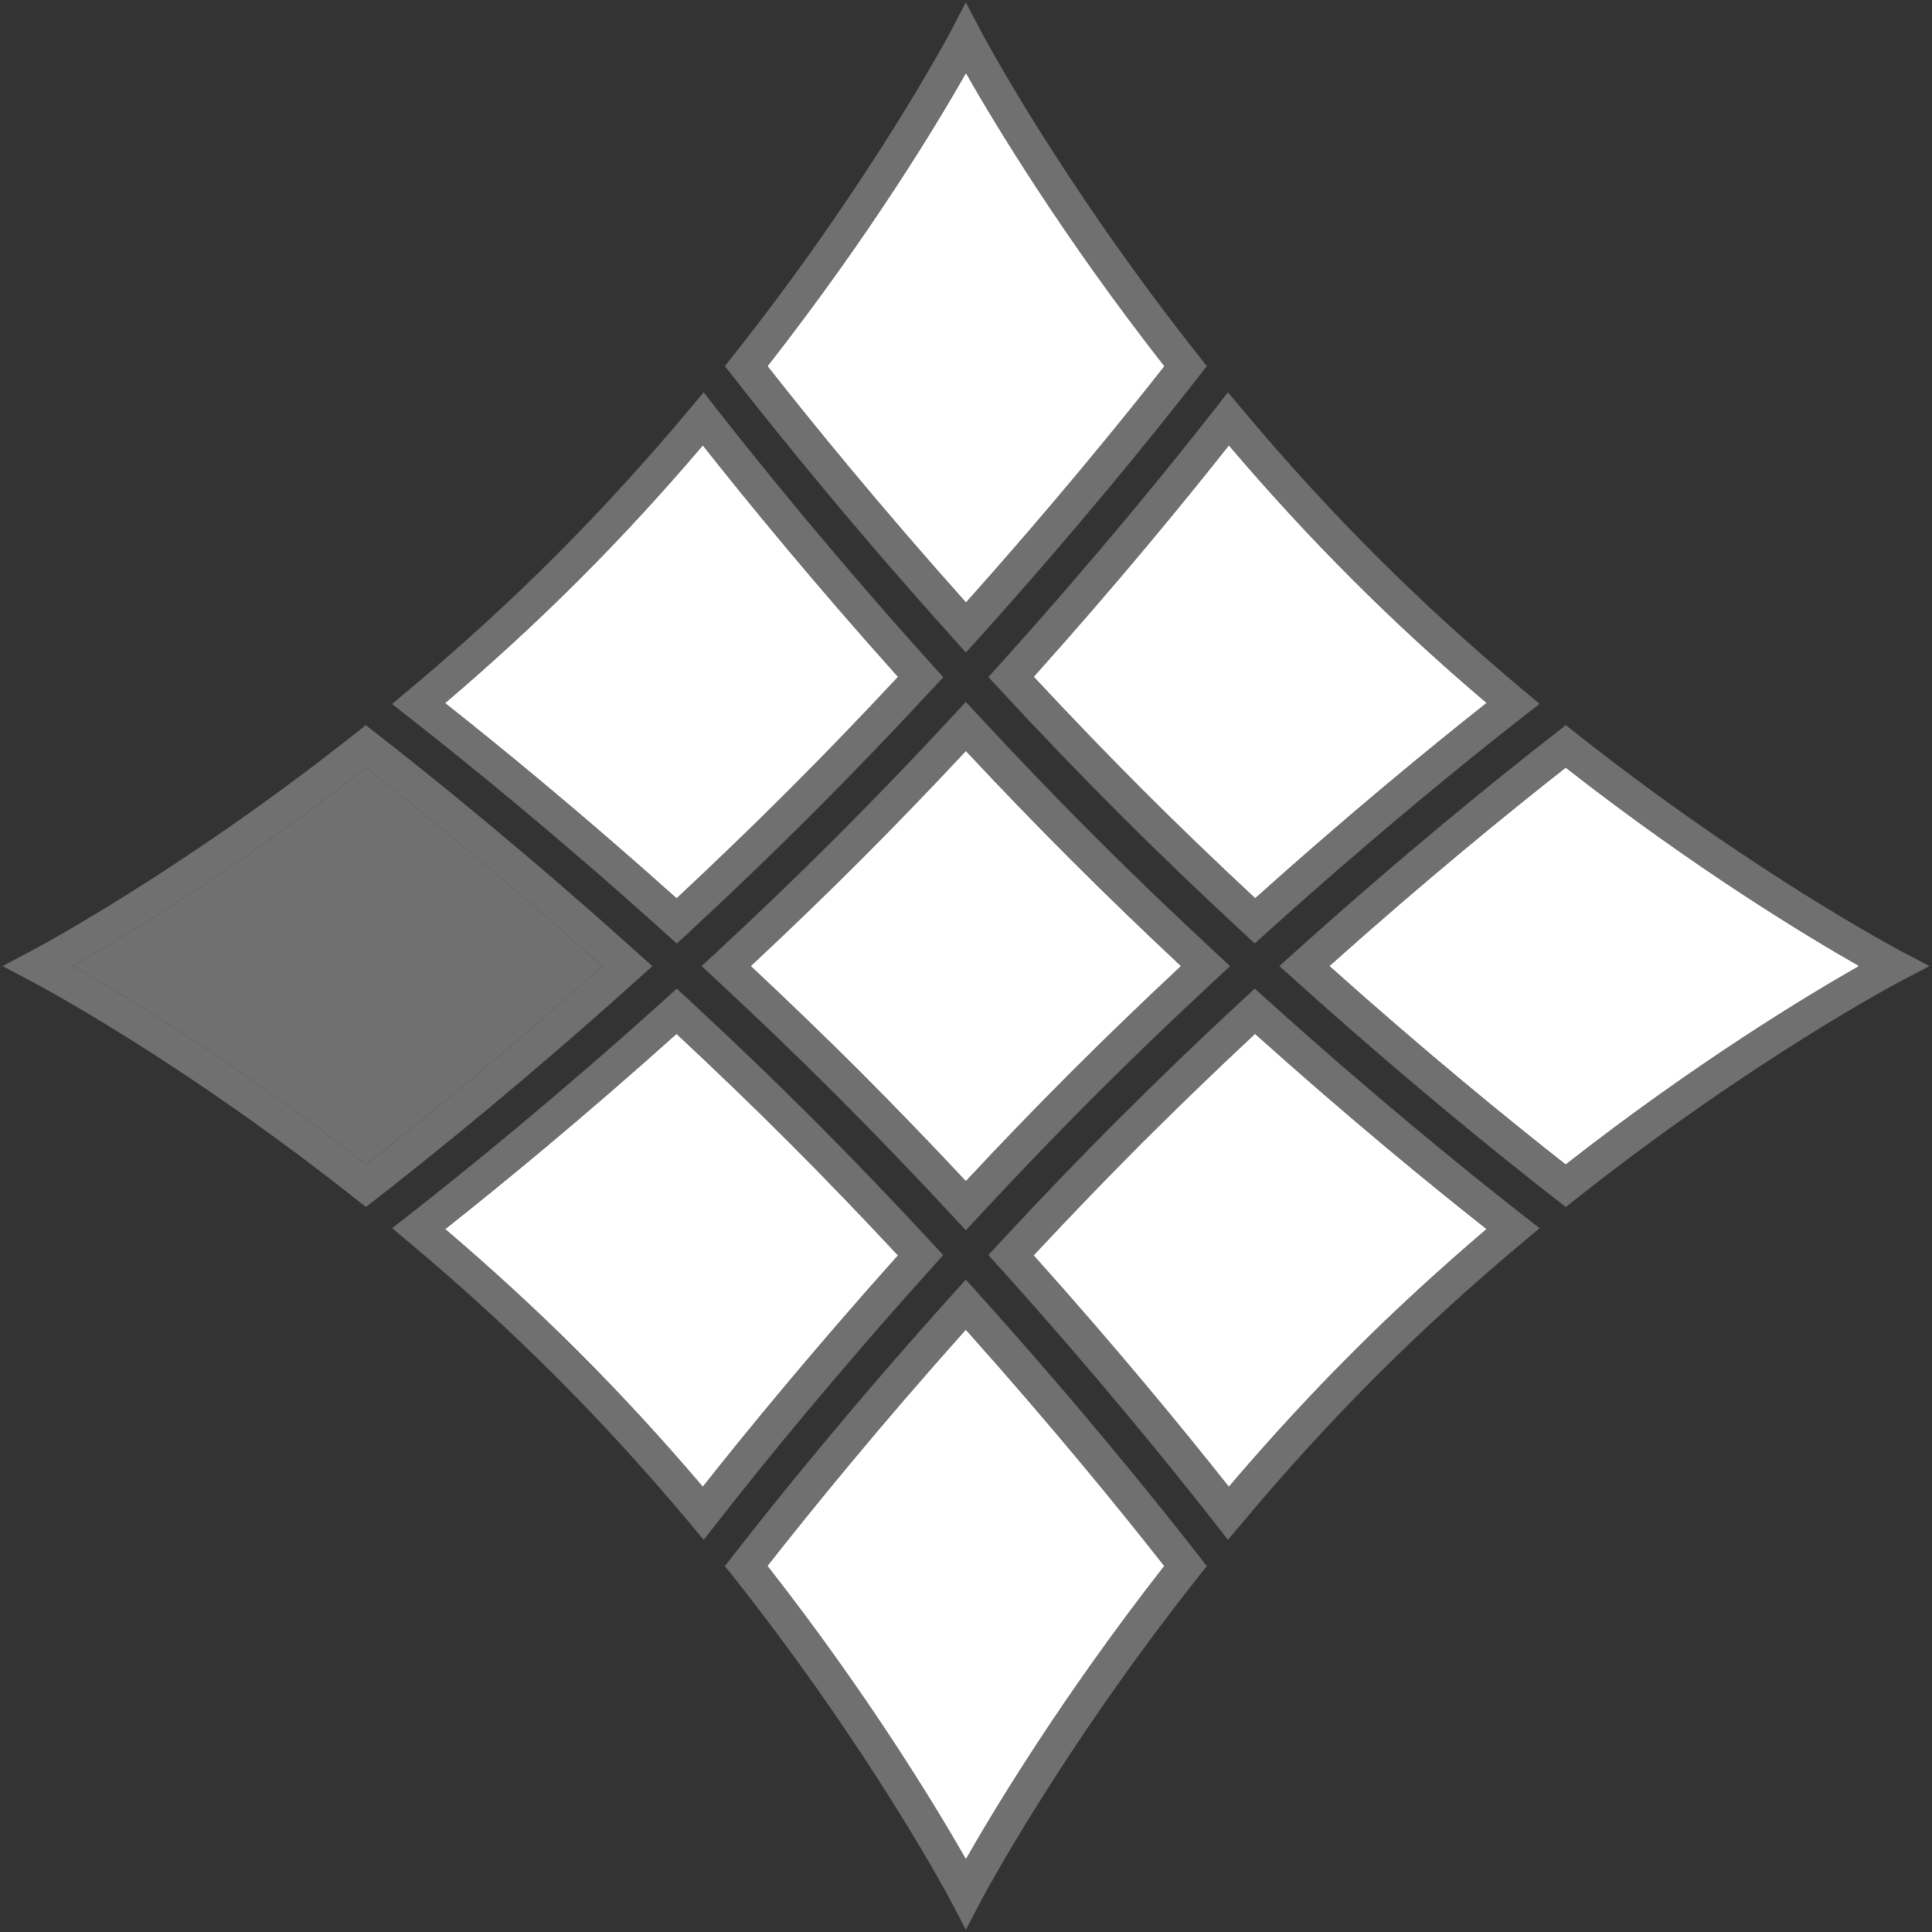 <?xml version="1.0" encoding="utf-8"?>
<!-- Generator: Adobe Illustrator 16.0.0, SVG Export Plug-In . SVG Version: 6.00 Build 0)  -->
<!DOCTYPE svg PUBLIC "-//W3C//DTD SVG 1.1//EN" "http://www.w3.org/Graphics/SVG/1.1/DTD/svg11.dtd">
<svg version="1.1" id="Layer_1" xmlns="http://www.w3.org/2000/svg" xmlns:xlink="http://www.w3.org/1999/xlink" x="0px" y="0px"
	 width="56.69px" height="56.69px" viewBox="0 0 56.69 56.69" enable-background="new 0 0 56.69 56.69" xml:space="preserve">
<rect x="0" y="0" width="56.69" height="56.69" fill="#333333" stroke="none"/>
<g>
	<path fill="#FFFFFF" d="M30.331,19.858c2.182,2.344,4.152,4.316,6.5,6.501c2.752-2.469,5.137-4.424,6.793-5.732
		c-2.785-2.366-5.182-4.763-7.566-7.561C34.751,14.721,32.796,17.107,30.331,19.858z"/>
	<path fill="#FFFFFF" d="M45.942,22.522c-1.664,1.307-4.113,3.3-6.936,5.824c2.822,2.524,5.271,4.52,6.936,5.826
		c3.822-2.995,7.152-4.996,8.613-5.826C53.095,27.515,49.765,25.514,45.942,22.522z"/>
	<path fill="#707070" d="M10.736,22.523c-3.817,2.992-7.145,4.992-8.602,5.823c1.468,0.834,4.757,2.81,8.604,5.826
		c1.668-1.31,4.121-3.307,6.935-5.822C14.849,25.823,12.399,23.829,10.736,22.523z"/>
	<path fill="#FFFFFF" d="M20.623,13.066c-1.188,1.396-2.406,2.717-3.625,3.936c-1.221,1.222-2.544,2.439-3.94,3.629
		c1.672,1.321,4.068,3.287,6.796,5.731c1.155-1.08,2.269-2.152,3.31-3.194c1.053-1.051,2.123-2.164,3.189-3.307
		C23.91,17.136,21.944,14.739,20.623,13.066z"/>
	<!-- <path fill="#FFFFFF" d="M22.517,10.744c1.307,1.663,3.301,4.112,5.826,6.938c2.525-2.826,4.52-5.275,5.824-6.936
		c-2.992-3.82-4.994-7.148-5.825-8.606C27.511,3.605,25.538,6.886,22.517,10.744z"/> -->
	<path fill="#FFFFFF" d="M30.327,36.836c2.445,2.725,4.408,5.122,5.73,6.793c1.188-1.396,2.406-2.718,3.627-3.938
		c1.219-1.221,2.543-2.437,3.939-3.627c-1.66-1.309-4.051-3.268-6.797-5.73c-1.143,1.067-2.254,2.141-3.309,3.192
		C32.479,34.567,31.405,35.68,30.327,36.836z"/>
	<path fill="#FFFFFF" d="M22.517,45.948c2.992,3.821,4.994,7.152,5.825,8.609c0.831-1.457,2.833-4.785,5.823-8.606
		c-1.307-1.665-3.303-4.115-5.826-6.937C25.815,41.836,23.823,44.286,22.517,45.948z"/>
	<path fill="#FFFFFF" d="M25.238,31.447c1.017,1.019,2.058,2.097,3.103,3.214c1.057-1.133,2.076-2.188,3.102-3.214
		c1.025-1.023,2.08-2.041,3.213-3.1c-2.234-2.09-4.227-4.081-6.314-6.314c-1.057,1.131-2.074,2.186-3.1,3.212
		c-1.025,1.026-2.082,2.043-3.215,3.102C23.144,29.393,24.224,30.435,25.238,31.447z"/>
	<path fill="#FFFFFF" d="M16.998,39.69c1.221,1.221,2.438,2.543,3.624,3.938c1.313-1.66,3.27-4.045,5.729-6.791
		c-2.184-2.343-4.153-4.314-6.5-6.502c-2.744,2.46-5.131,4.419-6.789,5.73C14.458,37.256,15.78,38.472,16.998,39.69z"/>
	<path fill="#FFFFFF" d="M22.52,10.744c1.305,1.663,3.301,4.112,5.826,6.938c2.523-2.826,4.52-5.275,5.824-6.936
		c-2.994-3.82-4.996-7.148-5.826-8.606C27.514,3.605,25.539,6.886,22.52,10.744z"/>

	<path fill="#707070" d="M32.826,23.86c-1.156-1.158-2.31-2.356-3.52-3.665l-0.304-0.329l0.298-0.331
		c2.84-3.148,5.024-5.841,6.359-7.547l0.372-0.475l0.39,0.462c2.593,3.099,5.214,5.712,8.289,8.288l0.466,0.389l-0.479,0.373
		c-1.704,1.333-4.396,3.518-7.547,6.359l-0.332,0.3l-0.327-0.304C35.183,26.169,33.985,25.019,32.826,23.86z M30.33,19.858
		c2.182,2.344,4.153,4.316,6.5,6.501c2.753-2.469,5.138-4.424,6.793-5.732c-2.785-2.366-5.181-4.763-7.565-7.561
		C34.751,14.721,32.795,17.107,30.33,19.858z"/>
	<path fill="#707070" d="M37.541,28.347l0.405-0.365c3.19-2.873,5.946-5.104,7.697-6.468l0.302-0.237l0.302,0.239
		c5.175,4.091,9.5,6.375,9.541,6.397l0.829,0.434l-0.829,0.434c-0.041,0.021-4.364,2.301-9.541,6.397l-0.302,0.239l-0.304-0.236
		c-1.749-1.364-4.505-3.596-7.695-6.47L37.541,28.347z M45.942,22.522c-1.665,1.307-4.114,3.3-6.936,5.824
		c2.821,2.524,5.271,4.52,6.936,5.826c3.821-2.995,7.152-4.996,8.612-5.826C53.095,27.515,49.764,25.514,45.942,22.522z"/>
	<path fill="#707070" d="M0.077,28.348l0.819-0.435c0.043-0.021,4.366-2.303,9.536-6.396l0.302-0.238l0.304,0.236
		c1.747,1.362,4.5,3.591,7.697,6.47l0.405,0.364l-0.404,0.365c-3.182,2.866-5.942,5.098-7.695,6.467l-0.305,0.236l-0.301-0.239
		c-4.995-3.953-9.086-6.158-9.537-6.395L0.077,28.348z M10.736,22.523c-3.818,2.992-7.145,4.992-8.602,5.823
		c1.467,0.834,4.757,2.81,8.605,5.826c1.668-1.31,4.121-3.307,6.934-5.822C14.848,25.823,12.398,23.829,10.736,22.523z"/>
	<path fill="#707070" d="M11.504,20.657l0.464-0.389c1.543-1.292,3.003-2.625,4.336-3.959c1.333-1.333,2.663-2.79,3.955-4.333
		l0.388-0.464l0.373,0.477c1.35,1.725,3.55,4.436,6.358,7.549l0.301,0.332l-0.305,0.329c-1.175,1.269-2.36,2.501-3.521,3.662
		c-1.149,1.149-2.381,2.334-3.665,3.523l-0.328,0.303l-0.333-0.299c-3.116-2.811-5.826-5.008-7.55-6.359L11.504,20.657z
		 M20.623,13.066c-1.188,1.396-2.406,2.717-3.625,3.936c-1.221,1.222-2.543,2.439-3.94,3.629c1.671,1.321,4.068,3.287,6.795,5.731
		c1.156-1.08,2.268-2.152,3.31-3.194c1.052-1.051,2.123-2.164,3.189-3.307C23.91,17.136,21.944,14.739,20.623,13.066z"/>
	<path fill="#707070" d="M28.341,19.146l-0.362-0.405c-2.878-3.195-5.108-5.949-6.471-7.696l-0.237-0.304l0.24-0.303
		c4.088-5.165,6.372-9.494,6.396-9.537l0.432-0.833l0.437,0.831c0.022,0.043,2.304,4.367,6.397,9.541l0.239,0.301l-0.236,0.304
		c-1.361,1.747-3.59,4.5-6.469,7.698L28.341,19.146z M22.517,10.744c1.306,1.663,3.301,4.112,5.826,6.938
		c2.524-2.826,4.52-5.275,5.824-6.936c-2.993-3.82-4.995-7.148-5.826-8.606C27.511,3.605,25.537,6.886,22.517,10.744z"/>
	<path fill="#707070" d="M36.032,45.183l-0.372-0.476c-1.351-1.726-3.551-4.435-6.359-7.55l-0.3-0.332l0.303-0.327
		c1.189-1.283,2.374-2.518,3.522-3.663c1.161-1.161,2.393-2.349,3.663-3.522l0.327-0.305l0.333,0.299
		c3.141,2.832,5.84,5.021,7.549,6.359l0.479,0.372l-0.466,0.39c-1.543,1.291-3,2.621-4.335,3.956
		c-1.333,1.336-2.666,2.793-3.954,4.336L36.032,45.183z M30.327,36.836c2.444,2.725,4.408,5.122,5.73,6.793
		c1.188-1.396,2.406-2.718,3.627-3.938c1.219-1.221,2.543-2.437,3.938-3.627c-1.66-1.309-4.05-3.268-6.796-5.73
		c-1.144,1.067-2.255,2.141-3.31,3.192C32.479,34.567,31.405,35.68,30.327,36.836z"/>
	<path fill="#707070" d="M28.341,56.623l-0.434-0.829c-0.022-0.041-2.305-4.369-6.397-9.541l-0.24-0.299l0.238-0.307
		c1.363-1.749,3.591-4.502,6.467-7.695l0.364-0.402l0.363,0.402c2.877,3.193,5.107,5.949,6.473,7.697l0.236,0.305l-0.239,0.301
		c-4.091,5.17-6.375,9.498-6.396,9.539L28.341,56.623z M22.516,45.948c2.992,3.821,4.995,7.152,5.826,8.609
		c0.831-1.457,2.833-4.785,5.823-8.606c-1.307-1.665-3.302-4.115-5.825-6.937C25.815,41.836,23.822,44.286,22.516,45.948z"/>
	<path fill="#707070" d="M28.34,36.101l-0.359-0.388c-2.308-2.491-4.513-4.694-7.007-7.005l-0.387-0.36l0.387-0.358
		c1.271-1.179,2.442-2.304,3.574-3.437c1.132-1.131,2.255-2.299,3.434-3.57l0.358-0.387l0.36,0.387
		c2.308,2.494,4.514,4.698,7.007,7.006l0.385,0.36l-0.385,0.359c-1.272,1.18-2.441,2.302-3.574,3.435
		c-1.13,1.13-2.255,2.299-3.434,3.571L28.34,36.101z M25.238,31.447c1.016,1.019,2.058,2.097,3.102,3.214
		c1.058-1.133,2.076-2.188,3.102-3.214c1.026-1.023,2.081-2.041,3.214-3.1c-2.234-2.09-4.227-4.081-6.315-6.314
		c-1.057,1.131-2.074,2.186-3.1,3.212c-1.025,1.026-2.082,2.043-3.214,3.102C23.143,29.393,24.223,30.435,25.238,31.447z"/>
	<path fill="#707070" d="M20.647,45.183l-0.387-0.466c-2.577-3.075-5.193-5.696-8.289-8.289l-0.463-0.39l0.475-0.372
		c1.709-1.338,4.406-3.527,7.544-6.356l0.331-0.301l0.329,0.304c2.62,2.426,4.763,4.569,7.187,7.188l0.303,0.328l-0.299,0.332
		c-2.832,3.141-5.021,5.835-6.358,7.547L20.647,45.183z M16.998,39.69c1.221,1.221,2.438,2.543,3.625,3.938
		c1.312-1.66,3.269-4.045,5.729-6.791c-2.184-2.343-4.154-4.314-6.501-6.502c-2.743,2.46-5.13,4.419-6.789,5.73
		C14.458,37.256,15.78,38.472,16.998,39.69z"/>
</g>
</svg>
